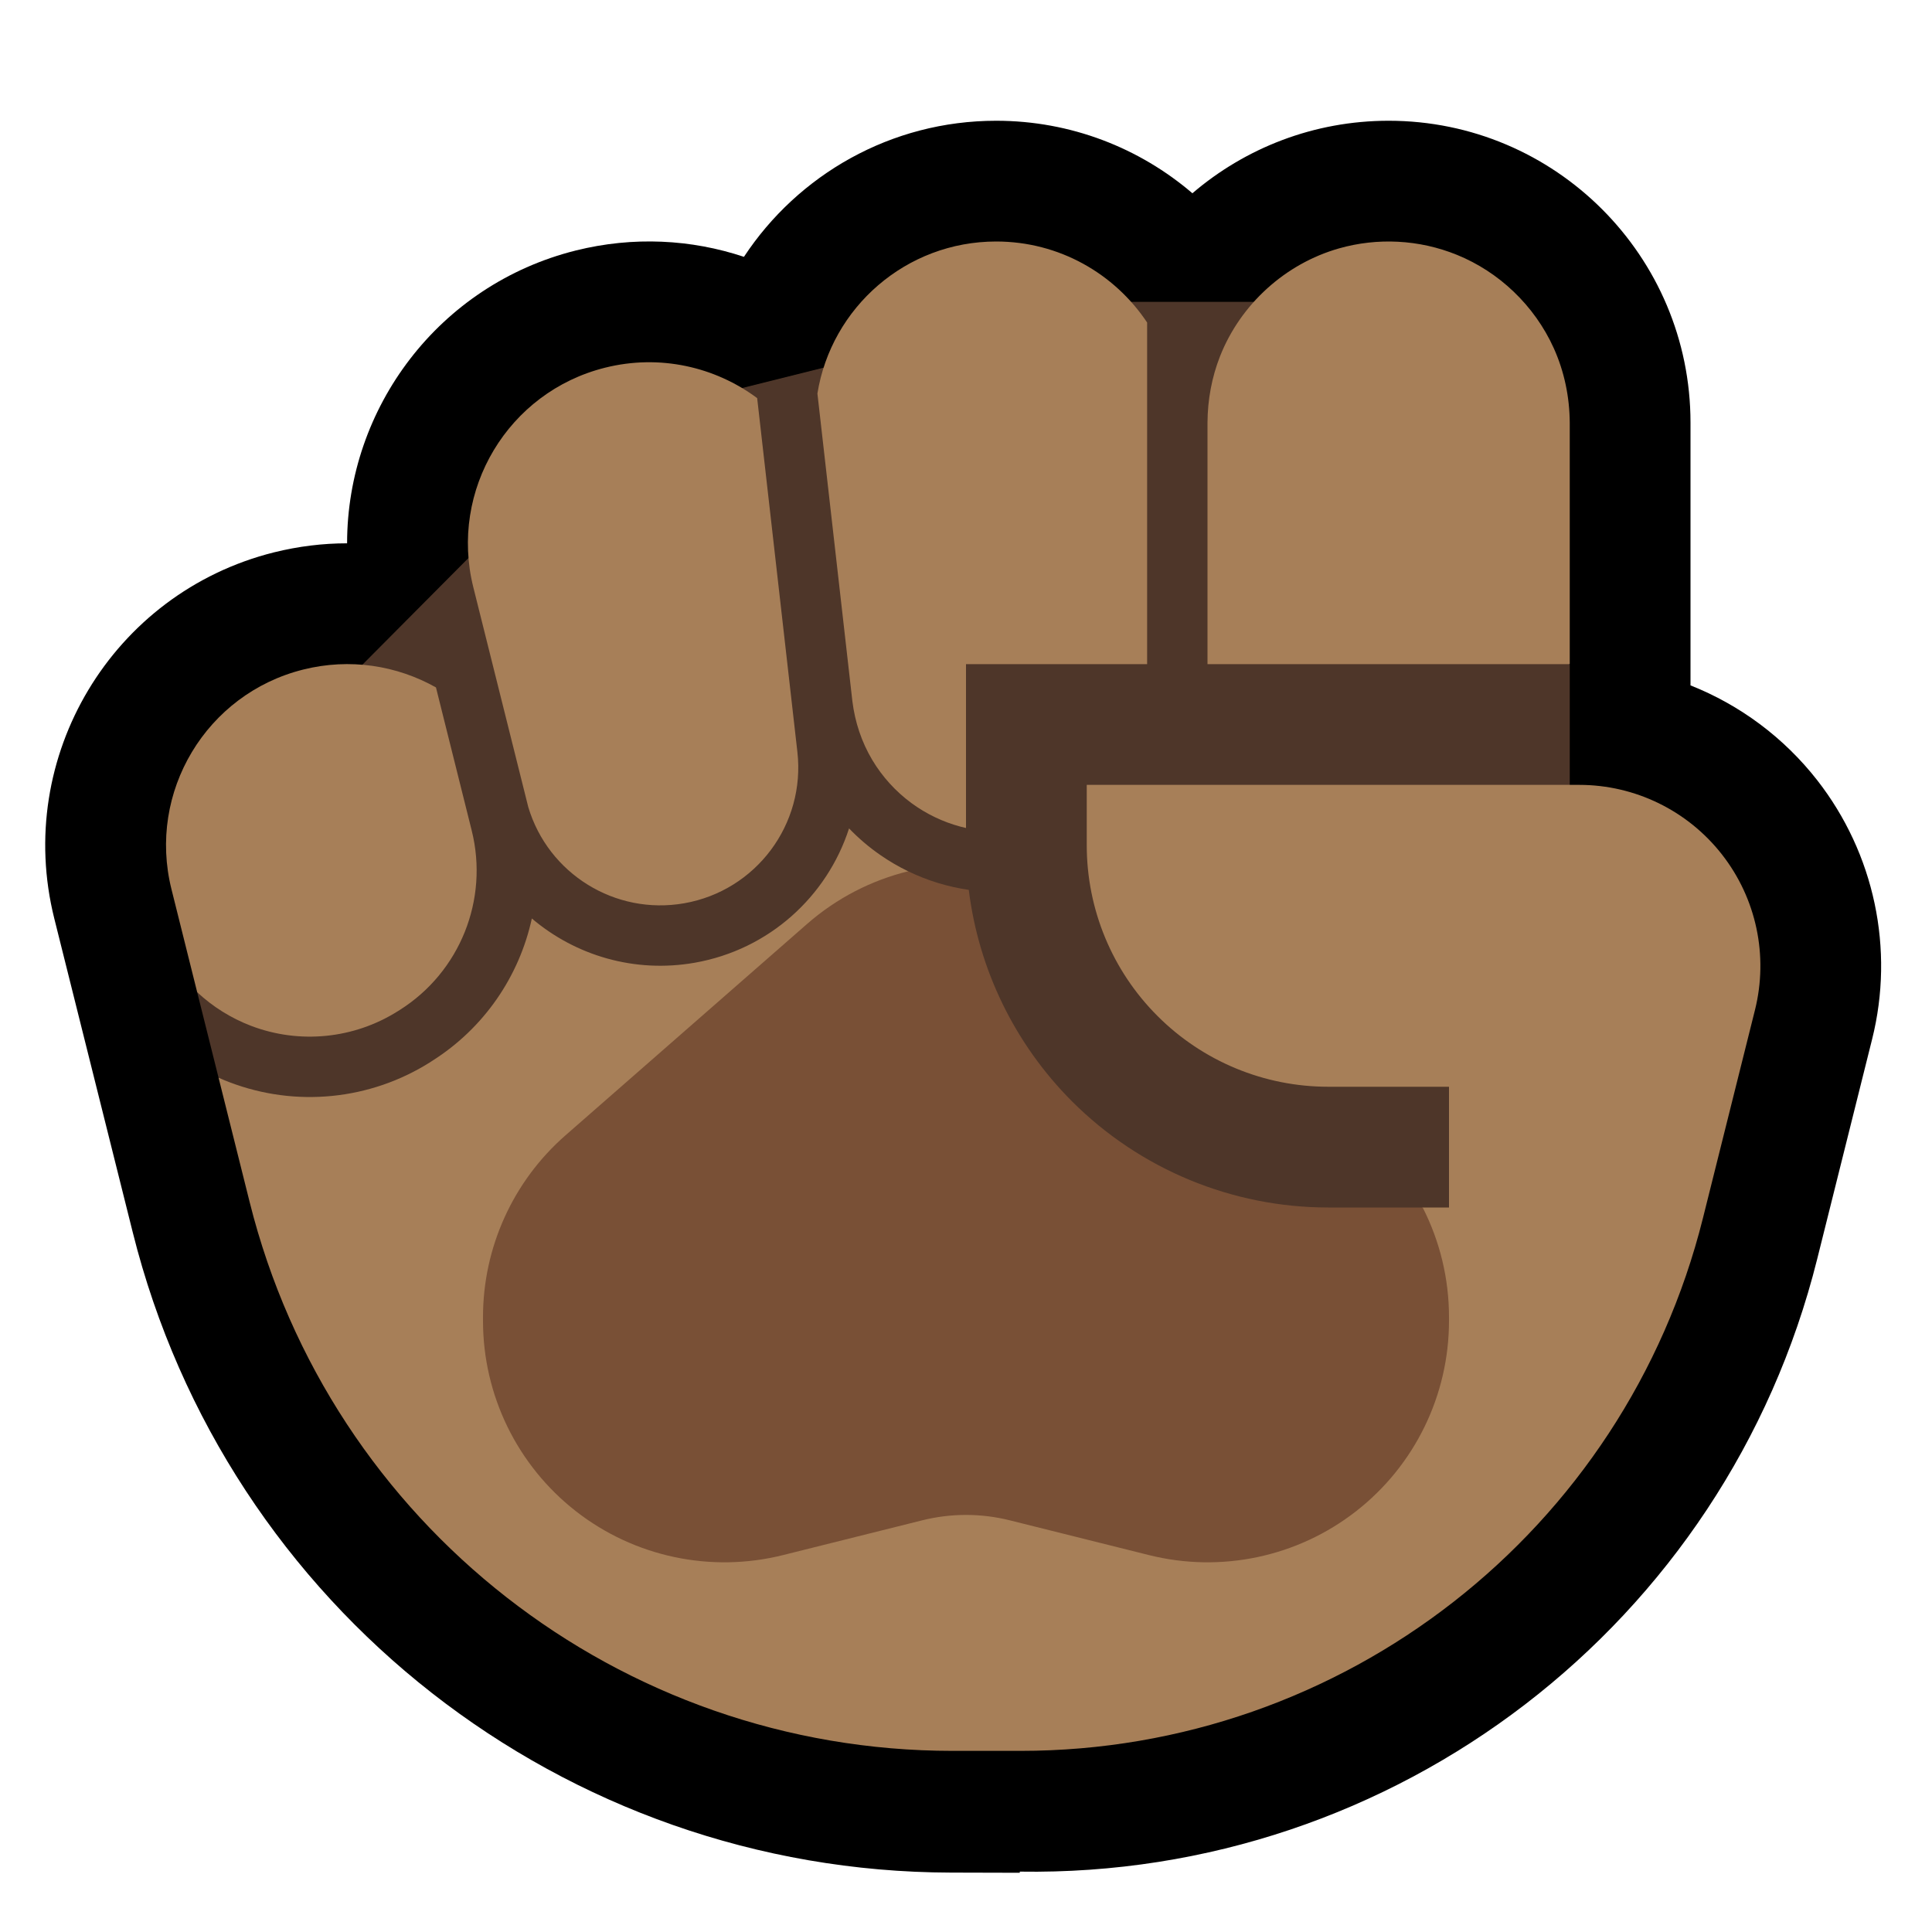<svg clip-rule="evenodd" fill-rule="evenodd" stroke-linejoin="round" stroke-miterlimit="2" viewBox="0 0 32 32" xmlns="http://www.w3.org/2000/svg"><path d="m0 0h32v32h-32z" fill="none"/><path d="m19.75 3.201c.874-.748 2.01-1.201 3.25-1.201 2.76 0 5 2.24 5 5v4.352c.817.324 1.544.861 2.099 1.571.947 1.214 1.283 2.796.909 4.29-.275 1.103-.59 2.36-.91 3.642-1.51 6.04-6.983 10.243-13.207 10.145v.019s-.451-.001-1.142-.003c-6.412-.015-11.995-4.384-13.55-10.604-.678-2.711-1.3-5.199-1.3-5.199-.669-2.678.961-5.394 3.638-6.064.406-.101.812-.15 1.212-.15 0-2.241 1.517-4.282 3.788-4.85.955-.238 1.915-.185 2.785.105.894-1.357 2.432-2.254 4.178-2.254 1.24 0 2.376.453 3.25 1.201z"/><path d="m18 21s-8.235-2-13-2c-.556 0-1.366-1.144-1.38-1.15l-.354-1.416c.255.238 2.734-5.422 2.734-5.422l2-2.012 2-2 8-2h3l5 6.012v9.988z" fill="#4e3629"/><path d="m26.158 13c.923 0 1.796.426 2.364 1.154.569.728.77 1.677.546 2.574-.262 1.048-.559 2.235-.862 3.448-1.296 5.186-5.956 8.824-11.302 8.824h-1.127c-5.506 0-10.306-3.748-11.642-9.09l-.515-2.06c.06.027.12.052.181.075 1.098.419 2.329.296 3.323-.331.011-.007.021-.014.032-.021.865-.546 1.445-1.405 1.653-2.36.722.613 1.699.908 2.697.733 1.235-.217 2.194-1.101 2.557-2.225.157.163.33.311.518.441.147.102.301.192.461.269-.018.078.958 4.569.958 4.569l6 2 1.564-1h.436v-2h-2c-1.061 0-2.078-.421-2.828-1.172-.751-.75-1.172-1.767-1.172-2.828v-1zm-22.892 3.434-.426-1.706c-.402-1.607.576-3.237 2.182-3.638.774-.194 1.554-.067 2.199.296l.592 2.37c.286 1.144-.194 2.342-1.191 2.972-.011.007-.021.013-.032.02-.727.459-1.629.549-2.432.243-.335-.128-.637-.319-.892-.557zm5.484-3.066-.91-3.64c-.402-1.607.576-3.237 2.182-3.638.907-.227 1.822-.014 2.519.504l.666 5.859c.137 1.2-.684 2.299-1.874 2.508-1.146.201-2.253-.49-2.583-1.593zm7.25.346c-.029-.006-.058-.013-.087-.021-.293-.078-.571-.211-.816-.391-.261-.192-.483-.436-.649-.714-.178-.298-.288-.631-.33-.975l-.579-5.095c.23-1.427 1.469-2.518 2.961-2.518 1.043 0 1.962.533 2.5 1.342v5.658h-3zm4-2.714v-4c.002-.376.07-.749.208-1.1.34-.861 1.08-1.533 1.971-1.786.316-.09.647-.127.975-.11.336.017.668.091.98.218.346.141.665.349.935.607.279.266.507.585.666.937.175.388.262.809.265 1.234v4z" fill="#a77f58"/><path d="m23.564 20c.284.556.436 1.177.436 1.815v.062c0 1.232-.567 2.395-1.538 3.153s-2.237 1.026-3.432.727c-.905-.226-1.739-.434-2.302-.575-.478-.12-.978-.12-1.456 0-.563.141-1.397.349-2.302.575-1.195.299-2.461.031-3.432-.727s-1.538-1.921-1.538-3.153c0-.021 0-.041 0-.062 0-1.153.498-2.251 1.366-3.01 1.095-.958 2.663-2.33 4-3.5.496-.434 1.072-.725 1.676-.874.318.154.657.258 1.004.308.163 1.319.762 2.554 1.711 3.504 1.126 1.125 2.652 1.757 4.243 1.757z" fill="#795036"/></svg>